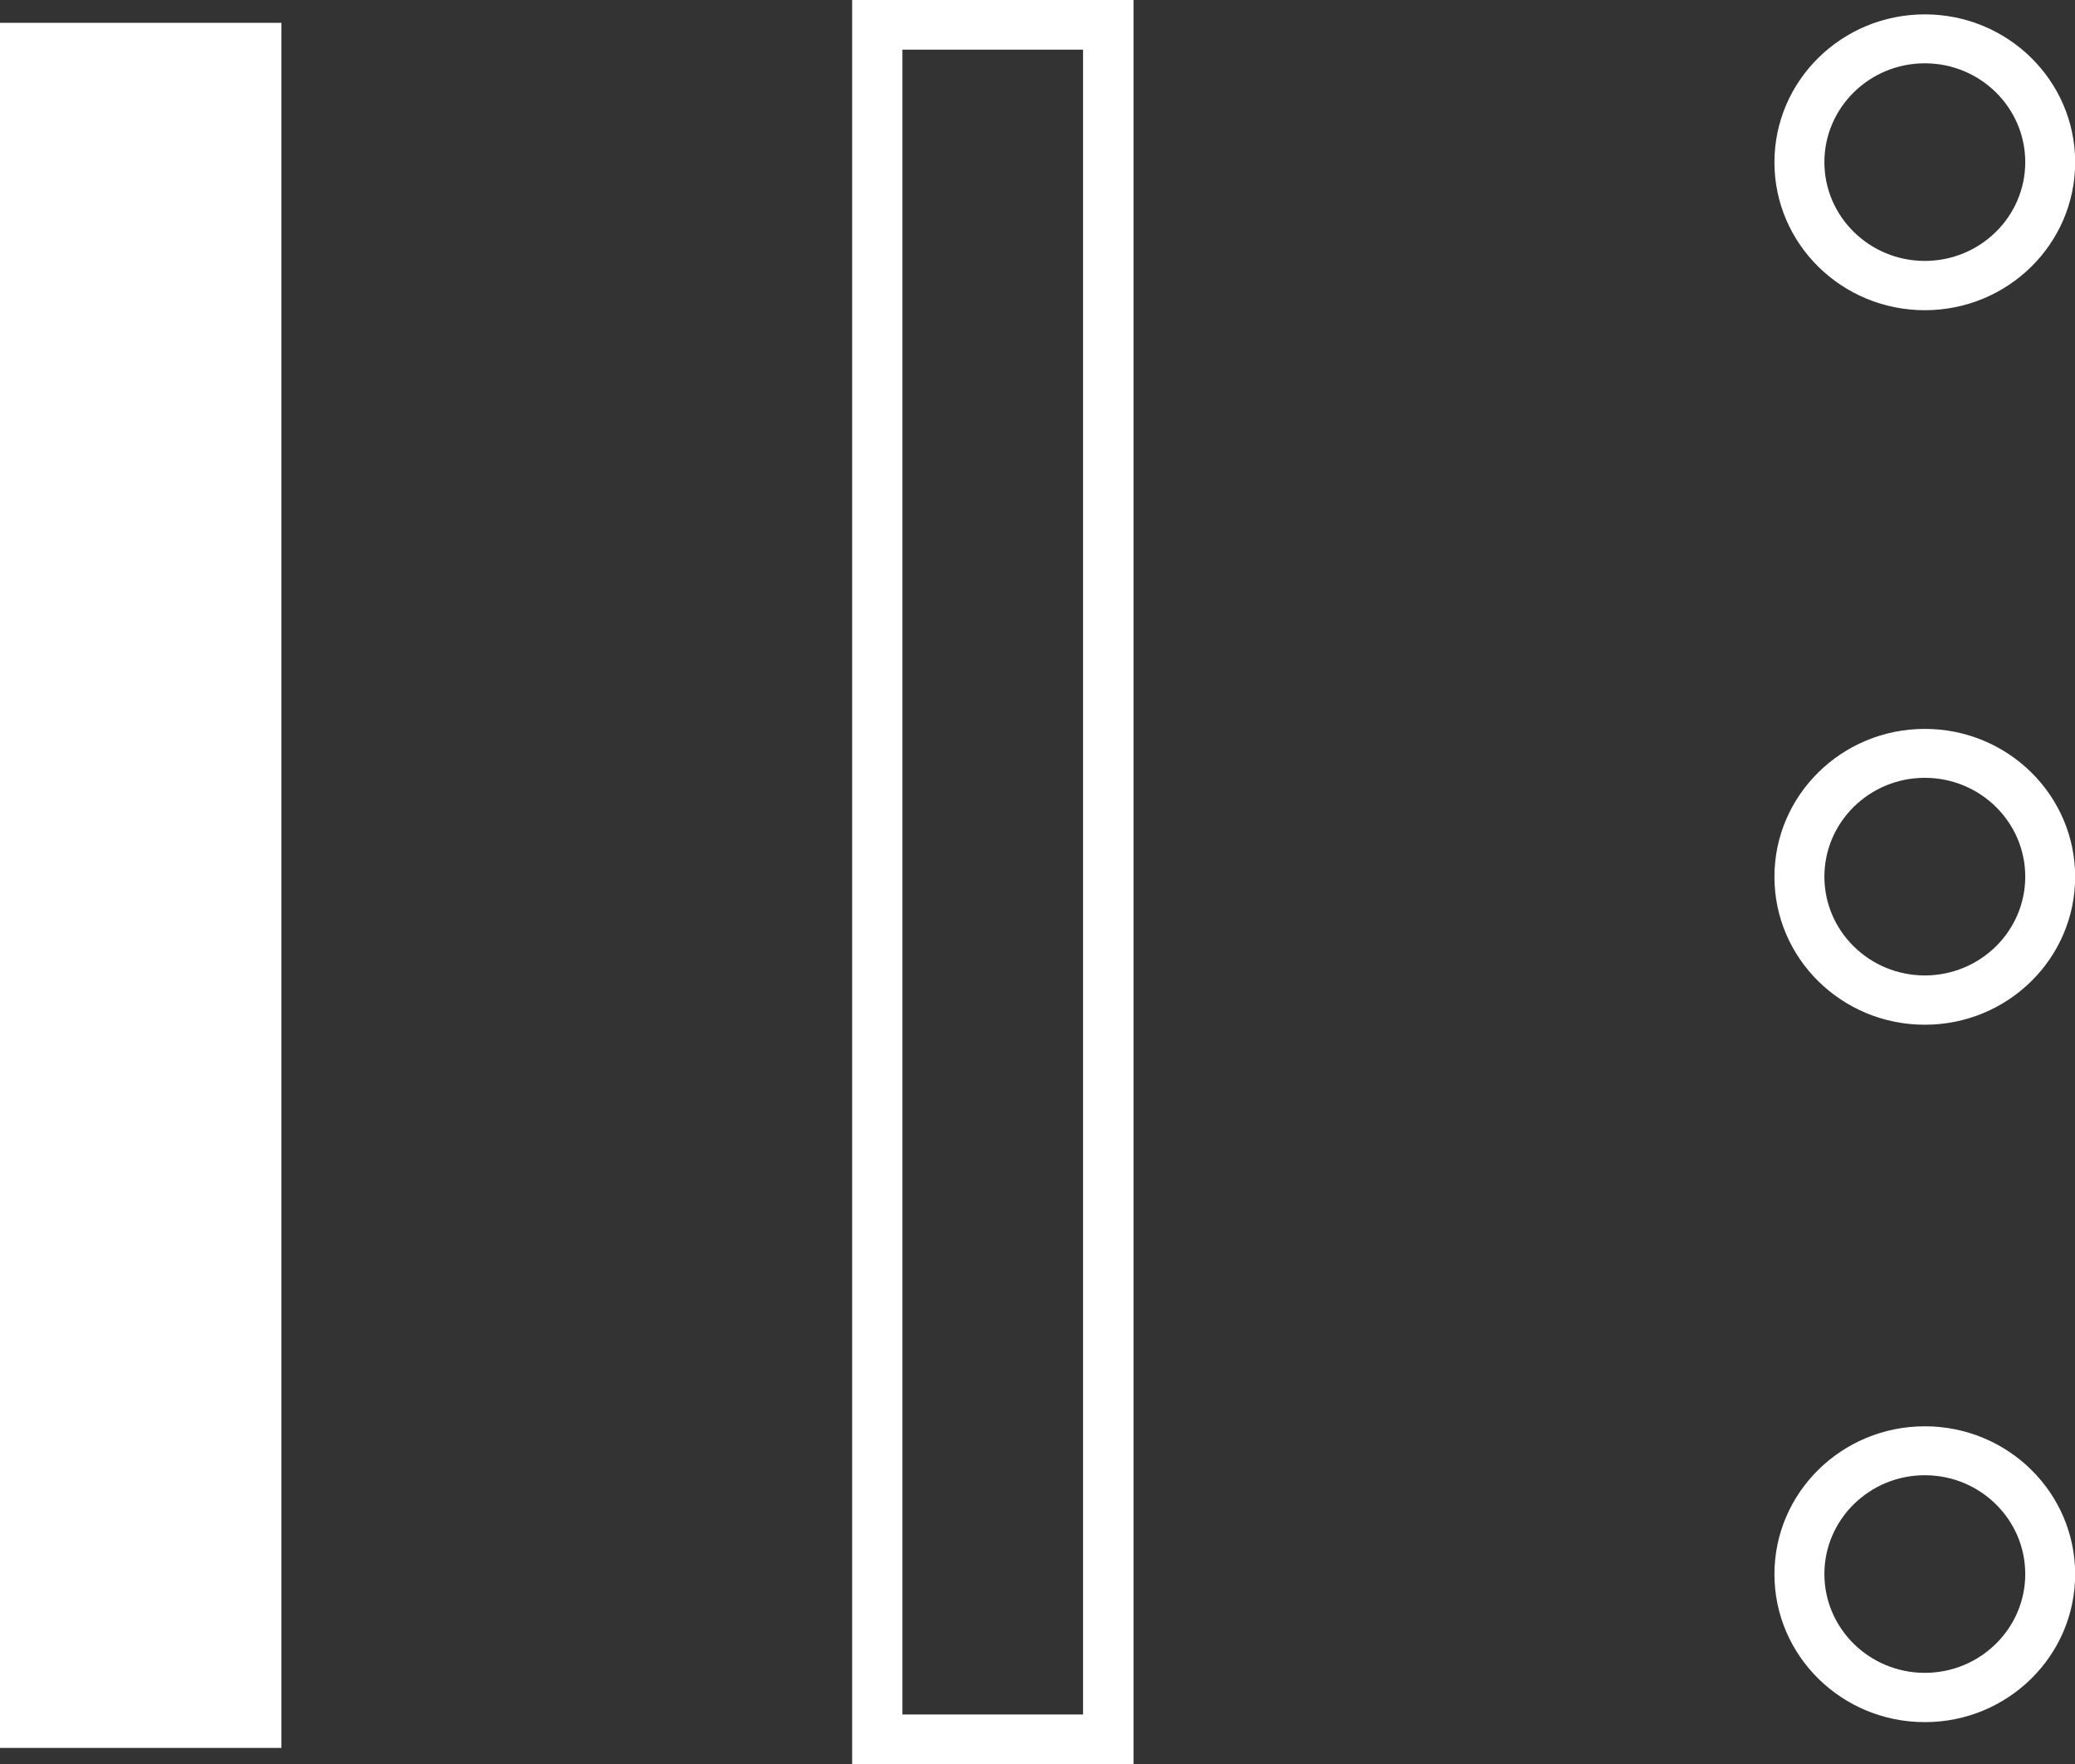<svg width="40" height="34" viewBox="0 0 40 34" fill="none" xmlns="http://www.w3.org/2000/svg">
<rect x="0" y="0" width="40" height="34" fill="#333333" stroke="none"/>
<g clip-path="url(#clip0_134_53)">
<path d="M5.425 0.44H0V33.69H5.425V0.44Z" fill="white"/>
<path d="M20.878 0.957V33.046H17.396V0.957H20.878ZM21.851 0H16.427V34H21.851V0Z" fill="white"/>
<path d="M37.105 1.22C38.173 1.22 39.041 2.074 39.041 3.125C39.041 4.175 38.173 5.029 37.105 5.029C36.037 5.029 35.169 4.175 35.169 3.125C35.169 2.074 36.037 1.22 37.105 1.22ZM37.105 0.277C35.504 0.277 34.206 1.554 34.206 3.128C34.206 4.702 35.504 5.979 37.105 5.979C38.705 5.979 40.003 4.702 40.003 3.128C40.003 1.554 38.705 0.277 37.105 0.277Z" fill="white"/>
<path d="M37.105 14.992C38.173 14.992 39.041 15.846 39.041 16.897C39.041 17.947 38.173 18.801 37.105 18.801C36.037 18.801 35.169 17.947 35.169 16.897C35.169 15.846 36.037 14.992 37.105 14.992ZM37.105 14.049C35.504 14.049 34.206 15.326 34.206 16.9C34.206 18.474 35.504 19.751 37.105 19.751C38.705 19.751 40.003 18.474 40.003 16.9C40.003 15.326 38.705 14.049 37.105 14.049Z" fill="white"/>
<path d="M37.105 28.434C38.173 28.434 39.041 29.288 39.041 30.338C39.041 31.389 38.173 32.243 37.105 32.243C36.037 32.243 35.169 31.389 35.169 30.338C35.169 29.288 36.037 28.434 37.105 28.434ZM37.105 27.491C35.504 27.491 34.206 28.768 34.206 30.342C34.206 31.916 35.504 33.193 37.105 33.193C38.705 33.193 40.003 31.916 40.003 30.342C40.003 28.768 38.705 27.491 37.105 27.491Z" fill="white"/>
</g>
<defs>
<clipPath id="clip0_134_53">
<rect width="40" height="34" fill="white"/>
</clipPath>
</defs>
</svg>

